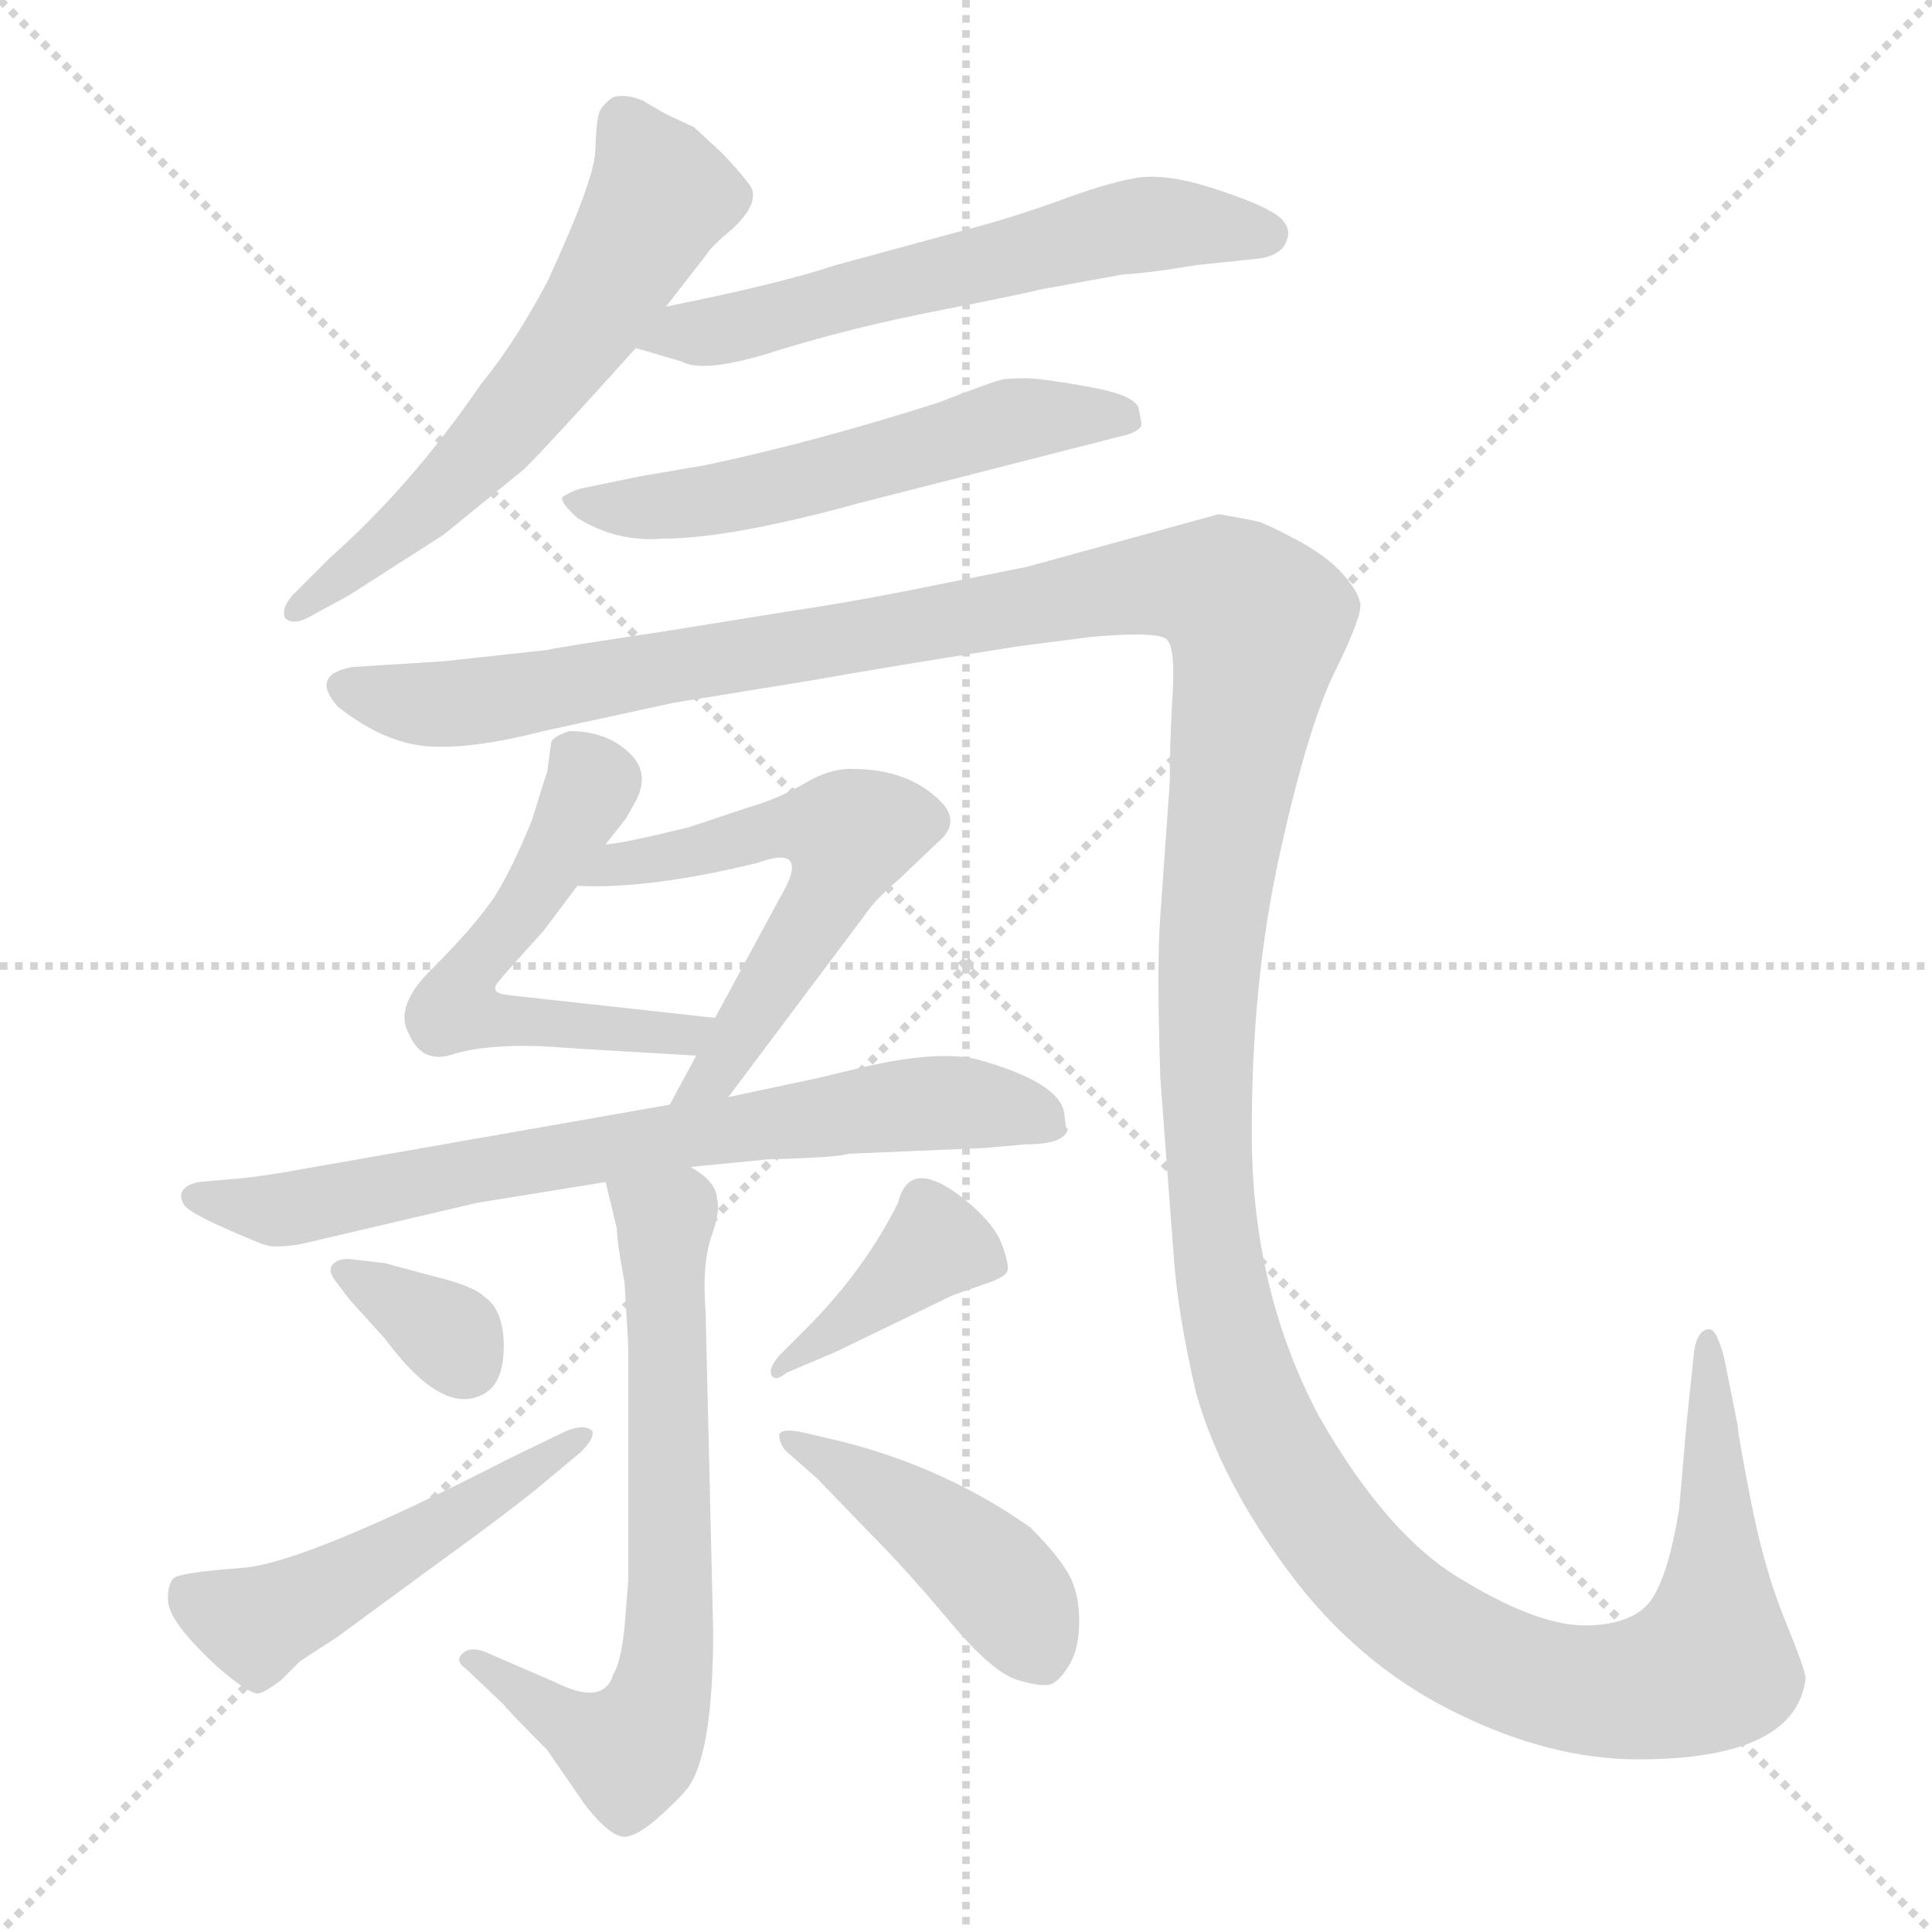 <svg xmlns="http://www.w3.org/2000/svg" version="1.1" viewBox="0 0 1024 1024">
  <g stroke="lightgray" stroke-dasharray="1,1" stroke-width="1" transform="scale(4, 4)">
    <line x1="0" y1="0" x2="256" y2="256" />
    <line x1="256" y1="0" x2="0" y2="256" />
    <line x1="128" y1="0" x2="128" y2="256" />
    <line x1="0" y1="128" x2="256" y2="128" />
  </g>
  <g transform="scale(1.0, -1.0) translate(0.0, -821.50)">
    <style type="text/css">
      
        @keyframes keyframes0 {
          from {
            stroke: blue;
            stroke-dashoffset: 596;
            stroke-width: 128;
          }
          66% {
            animation-timing-function: step-end;
            stroke: blue;
            stroke-dashoffset: 0;
            stroke-width: 128;
          }
          to {
            stroke: black;
            stroke-width: 1024;
          }
        }
        #make-me-a-hanzi-animation-0 {
          animation: keyframes0 0.735s both;
          animation-delay: 0s;
          animation-timing-function: linear;
        }
      
        @keyframes keyframes1 {
          from {
            stroke: blue;
            stroke-dashoffset: 591;
            stroke-width: 128;
          }
          66% {
            animation-timing-function: step-end;
            stroke: blue;
            stroke-dashoffset: 0;
            stroke-width: 128;
          }
          to {
            stroke: black;
            stroke-width: 1024;
          }
        }
        #make-me-a-hanzi-animation-1 {
          animation: keyframes1 0.731s both;
          animation-delay: 0.735s;
          animation-timing-function: linear;
        }
      
        @keyframes keyframes2 {
          from {
            stroke: blue;
            stroke-dashoffset: 552;
            stroke-width: 128;
          }
          64% {
            animation-timing-function: step-end;
            stroke: blue;
            stroke-dashoffset: 0;
            stroke-width: 128;
          }
          to {
            stroke: black;
            stroke-width: 1024;
          }
        }
        #make-me-a-hanzi-animation-2 {
          animation: keyframes2 0.699s both;
          animation-delay: 1.466s;
          animation-timing-function: linear;
        }
      
        @keyframes keyframes3 {
          from {
            stroke: blue;
            stroke-dashoffset: 1651;
            stroke-width: 128;
          }
          84% {
            animation-timing-function: step-end;
            stroke: blue;
            stroke-dashoffset: 0;
            stroke-width: 128;
          }
          to {
            stroke: black;
            stroke-width: 1024;
          }
        }
        #make-me-a-hanzi-animation-3 {
          animation: keyframes3 1.594s both;
          animation-delay: 2.165s;
          animation-timing-function: linear;
        }
      
        @keyframes keyframes4 {
          from {
            stroke: blue;
            stroke-dashoffset: 542;
            stroke-width: 128;
          }
          64% {
            animation-timing-function: step-end;
            stroke: blue;
            stroke-dashoffset: 0;
            stroke-width: 128;
          }
          to {
            stroke: black;
            stroke-width: 1024;
          }
        }
        #make-me-a-hanzi-animation-4 {
          animation: keyframes4 0.691s both;
          animation-delay: 3.759s;
          animation-timing-function: linear;
        }
      
        @keyframes keyframes5 {
          from {
            stroke: blue;
            stroke-dashoffset: 566;
            stroke-width: 128;
          }
          65% {
            animation-timing-function: step-end;
            stroke: blue;
            stroke-dashoffset: 0;
            stroke-width: 128;
          }
          to {
            stroke: black;
            stroke-width: 1024;
          }
        }
        #make-me-a-hanzi-animation-5 {
          animation: keyframes5 0.711s both;
          animation-delay: 4.45s;
          animation-timing-function: linear;
        }
      
        @keyframes keyframes6 {
          from {
            stroke: blue;
            stroke-dashoffset: 723;
            stroke-width: 128;
          }
          70% {
            animation-timing-function: step-end;
            stroke: blue;
            stroke-dashoffset: 0;
            stroke-width: 128;
          }
          to {
            stroke: black;
            stroke-width: 1024;
          }
        }
        #make-me-a-hanzi-animation-6 {
          animation: keyframes6 0.838s both;
          animation-delay: 5.16s;
          animation-timing-function: linear;
        }
      
        @keyframes keyframes7 {
          from {
            stroke: blue;
            stroke-dashoffset: 665;
            stroke-width: 128;
          }
          68% {
            animation-timing-function: step-end;
            stroke: blue;
            stroke-dashoffset: 0;
            stroke-width: 128;
          }
          to {
            stroke: black;
            stroke-width: 1024;
          }
        }
        #make-me-a-hanzi-animation-7 {
          animation: keyframes7 0.791s both;
          animation-delay: 5.999s;
          animation-timing-function: linear;
        }
      
        @keyframes keyframes8 {
          from {
            stroke: blue;
            stroke-dashoffset: 338;
            stroke-width: 128;
          }
          52% {
            animation-timing-function: step-end;
            stroke: blue;
            stroke-dashoffset: 0;
            stroke-width: 128;
          }
          to {
            stroke: black;
            stroke-width: 1024;
          }
        }
        #make-me-a-hanzi-animation-8 {
          animation: keyframes8 0.525s both;
          animation-delay: 6.79s;
          animation-timing-function: linear;
        }
      
        @keyframes keyframes9 {
          from {
            stroke: blue;
            stroke-dashoffset: 495;
            stroke-width: 128;
          }
          62% {
            animation-timing-function: step-end;
            stroke: blue;
            stroke-dashoffset: 0;
            stroke-width: 128;
          }
          to {
            stroke: black;
            stroke-width: 1024;
          }
        }
        #make-me-a-hanzi-animation-9 {
          animation: keyframes9 0.653s both;
          animation-delay: 7.315s;
          animation-timing-function: linear;
        }
      
        @keyframes keyframes10 {
          from {
            stroke: blue;
            stroke-dashoffset: 392;
            stroke-width: 128;
          }
          56% {
            animation-timing-function: step-end;
            stroke: blue;
            stroke-dashoffset: 0;
            stroke-width: 128;
          }
          to {
            stroke: black;
            stroke-width: 1024;
          }
        }
        #make-me-a-hanzi-animation-10 {
          animation: keyframes10 0.569s both;
          animation-delay: 7.968s;
          animation-timing-function: linear;
        }
      
        @keyframes keyframes11 {
          from {
            stroke: blue;
            stroke-dashoffset: 435;
            stroke-width: 128;
          }
          59% {
            animation-timing-function: step-end;
            stroke: blue;
            stroke-dashoffset: 0;
            stroke-width: 128;
          }
          to {
            stroke: black;
            stroke-width: 1024;
          }
        }
        #make-me-a-hanzi-animation-11 {
          animation: keyframes11 0.604s both;
          animation-delay: 8.537s;
          animation-timing-function: linear;
        }
      
    </style>
    
      <path d="M 353 659 L 374 686 Q 377 691 388 700 Q 404 715 397 724 Q 390 733 382 741 L 368 754 L 353 761 L 341 768 Q 332 772 325 770 Q 319 766 317.5 761.5 Q 316 757 315.5 741.5 Q 315 726 290 672 Q 273 640 255 618 Q 218 564 175 526 L 155 506 Q 149 499 151 494 Q 155 490 163 494 L 185 506 L 235 538 L 278 573 Q 292 587 337 637 L 353 659 Z" fill="lightgray" />
    
      <path d="M 337 637 L 361 630 Q 373 623 413 636 Q 452 648 498 657 Q 544 666 551 668 L 595 676 Q 611 677 634 681 L 663 684 Q 679 685 682 694 Q 685 702 676 708 Q 667 714 642 722 Q 617 730 601 727 Q 585 724 561 715 Q 536 706 513 700 L 443 681 Q 413 671 353 659 C 324 653 308 645 337 637 Z" fill="lightgray" />
    
      <path d="M 310 563 Q 304 562 298 558 Q 297 555 306 547 Q 327 534 351 536 Q 387 536 456 555 L 593 590 Q 603 592 605 596 Q 605 598 603.5 605 Q 602 612 577 616.5 Q 552 621 544 621 Q 536 621 532 620.5 Q 528 620 497 608 Q 431 587 374 575 L 339 569 L 310 563 Z" fill="lightgray" />
    
      <path d="M 187 468 Q 164 464 179 447 Q 203 428 226 426 Q 249 424 288 434 L 357 449 L 431 461 Q 470 468 540 479 L 579 484 Q 614 487 618.5 482.5 Q 623 478 621.5 453.5 Q 620 429 620 407 L 615 336 Q 613 312 615 250 L 622 157 Q 624 126 634 83 Q 647 37 683 -11.5 Q 719 -60 770 -85.5 Q 821 -111 868 -111 Q 952 -111 957 -68 Q 957 -64 946 -37 Q 935 -10 928 26 Q 921 62 921 66 L 914 101 Q 910 117 906 117 Q 900 117 898 106 L 894 68 L 890 22 Q 885 -10 876.5 -24.5 Q 868 -39 842.5 -40 Q 817 -41 777 -17 Q 736 6 699 71 Q 664 137 663.5 218 Q 663 299 678 367.5 Q 693 436 707.5 465.5 Q 722 495 721 501.5 Q 720 508 711.5 517.5 Q 703 527 687 535.5 Q 671 544 667 545 Q 663 546 646 549 L 544 521 L 484 509 Q 449 502 415 497 L 353 487 Q 293 478 290 477 L 235 471 L 187 468 Z" fill="lightgray" />
    
      <path d="M 321 374 L 332 388 L 337 397 Q 345 412 333 423 Q 321 434 302 434 Q 292 431 292 427 L 290 412 Q 289 410 282 387 Q 272 362 262 346 Q 251 330 230 309 Q 208 288 217 273 Q 224 257 241 263 Q 258 268 287 267 Q 316 265 369 262 C 399 260 409 279 379 282 L 270 294 Q 259 295 264 301 Q 268 306 288 328 L 306 352 L 321 374 Z" fill="lightgray" />
    
      <path d="M 386 240 L 458 336 Q 464 345 476 355 L 497 375 Q 508 384 501 394 Q 484 414 451 414 Q 439 414 426 406 Q 412 398 398 394 L 365 383 Q 328 374 321 374 C 291 370 276 353 306 352 Q 343 350 401 364 Q 431 375 413 345 L 379 282 L 369 262 L 355 236 C 341 210 368 216 386 240 Z" fill="lightgray" />
    
      <path d="M 253 184 L 321 195 L 366 203 L 407 207 Q 444 208 450 210 L 521 213 L 544 215 Q 564 215 566 223 L 565 224 L 564 232 Q 561 248 518 260 Q 497 265 458 256 L 433 250 L 386 240 L 355 236 L 161 202 Q 139 198 128 197 L 105 195 Q 93 192 97 184 Q 98 180 117 171.5 Q 136 163 141 161.5 Q 146 160 159 162 L 253 184 Z" fill="lightgray" />
    
      <path d="M 321 195 L 327 170 Q 327 163 331 142 Q 333 110 333 106 L 333 -16 L 331 -41 Q 329 -60 325 -66 Q 320 -83 294 -70 L 257 -54 Q 249 -51 245 -55 Q 241 -59 247 -63 L 267 -82 Q 271 -87 290 -106 L 310 -135 Q 324 -153 332 -152 Q 339 -151 351 -140 Q 363 -129 366 -124 Q 378 -104 378 -43 L 374 126 Q 372 151 377 166 Q 382 180 380 186 Q 380 195 366 203 C 342 222 314 224 321 195 Z" fill="lightgray" />
    
      <path d="M 187 154 Q 180 155 176.5 151.5 Q 173 148 179 141 L 185 133 L 204 112 Q 235 70 257 83 Q 267 89 267 108 Q 267 127 257 134 Q 251 140 230 145 L 204 152 L 187 154 Z" fill="lightgray" />
    
      <path d="M 271 49 Q 162 -7 128.5 -9.5 Q 95 -12 92 -15 Q 89 -18 89 -26 Q 89 -34 100 -46.5 Q 111 -59 122.5 -68 Q 134 -77 137.5 -76 Q 141 -75 149 -69 L 159 -59 L 179 -46 L 228 -10 Q 275 24 290 37 L 308 52 Q 315 59 314 63 Q 310 67 300 63 L 271 49 Z" fill="lightgray" />
    
      <path d="M 443 105 L 505 135 L 525 142 Q 533 145 534 148 Q 535 151 531 162 Q 527 173 511 186 Q 482 209 476 184 Q 458 148 427 117 L 413 103 Q 407 96 409 92.5 Q 411 89 417 94 L 443 105 Z" fill="lightgray" />
    
      <path d="M 433 38 L 460 10 Q 480 -10 503 -37.5 Q 526 -65 539.5 -69 Q 553 -73 557.5 -71 Q 562 -69 567 -60.5 Q 572 -52 572 -37.5 Q 572 -23 566.5 -13 Q 561 -3 546 12 Q 502 43 448 57 L 427 62 Q 414 65 413 61 Q 413 56 417 52 L 433 38 Z" fill="lightgray" />
    
    
      <clipPath id="make-me-a-hanzi-clip-0">
        <path d="M 353 659 L 374 686 Q 377 691 388 700 Q 404 715 397 724 Q 390 733 382 741 L 368 754 L 353 761 L 341 768 Q 332 772 325 770 Q 319 766 317.5 761.5 Q 316 757 315.5 741.5 Q 315 726 290 672 Q 273 640 255 618 Q 218 564 175 526 L 155 506 Q 149 499 151 494 Q 155 490 163 494 L 185 506 L 235 538 L 278 573 Q 292 587 337 637 L 353 659 Z" />
      </clipPath>
      <path clip-path="url(#make-me-a-hanzi-clip-0)" d="M 330 758 L 350 718 L 310 647 L 230 555 L 157 499" fill="none" id="make-me-a-hanzi-animation-0" stroke-dasharray="468 936" stroke-linecap="round" />
    
      <clipPath id="make-me-a-hanzi-clip-1">
        <path d="M 337 637 L 361 630 Q 373 623 413 636 Q 452 648 498 657 Q 544 666 551 668 L 595 676 Q 611 677 634 681 L 663 684 Q 679 685 682 694 Q 685 702 676 708 Q 667 714 642 722 Q 617 730 601 727 Q 585 724 561 715 Q 536 706 513 700 L 443 681 Q 413 671 353 659 C 324 653 308 645 337 637 Z" />
      </clipPath>
      <path clip-path="url(#make-me-a-hanzi-clip-1)" d="M 344 640 L 589 700 L 629 703 L 671 697" fill="none" id="make-me-a-hanzi-animation-1" stroke-dasharray="463 926" stroke-linecap="round" />
    
      <clipPath id="make-me-a-hanzi-clip-2">
        <path d="M 310 563 Q 304 562 298 558 Q 297 555 306 547 Q 327 534 351 536 Q 387 536 456 555 L 593 590 Q 603 592 605 596 Q 605 598 603.5 605 Q 602 612 577 616.5 Q 552 621 544 621 Q 536 621 532 620.5 Q 528 620 497 608 Q 431 587 374 575 L 339 569 L 310 563 Z" />
      </clipPath>
      <path clip-path="url(#make-me-a-hanzi-clip-2)" d="M 306 555 L 379 556 L 539 599 L 596 599" fill="none" id="make-me-a-hanzi-animation-2" stroke-dasharray="424 848" stroke-linecap="round" />
    
      <clipPath id="make-me-a-hanzi-clip-3">
        <path d="M 187 468 Q 164 464 179 447 Q 203 428 226 426 Q 249 424 288 434 L 357 449 L 431 461 Q 470 468 540 479 L 579 484 Q 614 487 618.5 482.5 Q 623 478 621.5 453.5 Q 620 429 620 407 L 615 336 Q 613 312 615 250 L 622 157 Q 624 126 634 83 Q 647 37 683 -11.5 Q 719 -60 770 -85.5 Q 821 -111 868 -111 Q 952 -111 957 -68 Q 957 -64 946 -37 Q 935 -10 928 26 Q 921 62 921 66 L 914 101 Q 910 117 906 117 Q 900 117 898 106 L 894 68 L 890 22 Q 885 -10 876.5 -24.5 Q 868 -39 842.5 -40 Q 817 -41 777 -17 Q 736 6 699 71 Q 664 137 663.5 218 Q 663 299 678 367.5 Q 693 436 707.5 465.5 Q 722 495 721 501.5 Q 720 508 711.5 517.5 Q 703 527 687 535.5 Q 671 544 667 545 Q 663 546 646 549 L 544 521 L 484 509 Q 449 502 415 497 L 353 487 Q 293 478 290 477 L 235 471 L 187 468 Z" />
      </clipPath>
      <path clip-path="url(#make-me-a-hanzi-clip-3)" d="M 184 457 L 224 448 L 274 452 L 602 511 L 648 509 L 666 491 L 642 321 L 642 182 L 654 111 L 685 37 L 728 -18 L 779 -55 L 828 -73 L 863 -74 L 894 -67 L 906 -59 L 910 -30 L 903 110" fill="none" id="make-me-a-hanzi-animation-3" stroke-dasharray="1523 3046" stroke-linecap="round" />
    
      <clipPath id="make-me-a-hanzi-clip-4">
        <path d="M 321 374 L 332 388 L 337 397 Q 345 412 333 423 Q 321 434 302 434 Q 292 431 292 427 L 290 412 Q 289 410 282 387 Q 272 362 262 346 Q 251 330 230 309 Q 208 288 217 273 Q 224 257 241 263 Q 258 268 287 267 Q 316 265 369 262 C 399 260 409 279 379 282 L 270 294 Q 259 295 264 301 Q 268 306 288 328 L 306 352 L 321 374 Z" />
      </clipPath>
      <path clip-path="url(#make-me-a-hanzi-clip-4)" d="M 306 417 L 312 411 L 311 399 L 271 331 L 246 303 L 242 288 L 260 281 L 345 273 L 362 272 L 371 280" fill="none" id="make-me-a-hanzi-animation-4" stroke-dasharray="414 828" stroke-linecap="round" />
    
      <clipPath id="make-me-a-hanzi-clip-5">
        <path d="M 386 240 L 458 336 Q 464 345 476 355 L 497 375 Q 508 384 501 394 Q 484 414 451 414 Q 439 414 426 406 Q 412 398 398 394 L 365 383 Q 328 374 321 374 C 291 370 276 353 306 352 Q 343 350 401 364 Q 431 375 413 345 L 379 282 L 369 262 L 355 236 C 341 210 368 216 386 240 Z" />
      </clipPath>
      <path clip-path="url(#make-me-a-hanzi-clip-5)" d="M 313 356 L 397 379 L 428 384 L 451 379 L 436 343 L 381 253 L 362 240" fill="none" id="make-me-a-hanzi-animation-5" stroke-dasharray="438 876" stroke-linecap="round" />
    
      <clipPath id="make-me-a-hanzi-clip-6">
        <path d="M 253 184 L 321 195 L 366 203 L 407 207 Q 444 208 450 210 L 521 213 L 544 215 Q 564 215 566 223 L 565 224 L 564 232 Q 561 248 518 260 Q 497 265 458 256 L 433 250 L 386 240 L 355 236 L 161 202 Q 139 198 128 197 L 105 195 Q 93 192 97 184 Q 98 180 117 171.5 Q 136 163 141 161.5 Q 146 160 159 162 L 253 184 Z" />
      </clipPath>
      <path clip-path="url(#make-me-a-hanzi-clip-6)" d="M 105 187 L 152 180 L 276 206 L 470 235 L 521 237 L 546 231 L 562 220" fill="none" id="make-me-a-hanzi-animation-6" stroke-dasharray="595 1190" stroke-linecap="round" />
    
      <clipPath id="make-me-a-hanzi-clip-7">
        <path d="M 321 195 L 327 170 Q 327 163 331 142 Q 333 110 333 106 L 333 -16 L 331 -41 Q 329 -60 325 -66 Q 320 -83 294 -70 L 257 -54 Q 249 -51 245 -55 Q 241 -59 247 -63 L 267 -82 Q 271 -87 290 -106 L 310 -135 Q 324 -153 332 -152 Q 339 -151 351 -140 Q 363 -129 366 -124 Q 378 -104 378 -43 L 374 126 Q 372 151 377 166 Q 382 180 380 186 Q 380 195 366 203 C 342 222 314 224 321 195 Z" />
      </clipPath>
      <path clip-path="url(#make-me-a-hanzi-clip-7)" d="M 330 190 L 353 174 L 356 -20 L 348 -83 L 334 -106 L 324 -104 L 251 -58" fill="none" id="make-me-a-hanzi-animation-7" stroke-dasharray="537 1074" stroke-linecap="round" />
    
      <clipPath id="make-me-a-hanzi-clip-8">
        <path d="M 187 154 Q 180 155 176.5 151.5 Q 173 148 179 141 L 185 133 L 204 112 Q 235 70 257 83 Q 267 89 267 108 Q 267 127 257 134 Q 251 140 230 145 L 204 152 L 187 154 Z" />
      </clipPath>
      <path clip-path="url(#make-me-a-hanzi-clip-8)" d="M 183 148 L 239 113 L 247 99" fill="none" id="make-me-a-hanzi-animation-8" stroke-dasharray="210 420" stroke-linecap="round" />
    
      <clipPath id="make-me-a-hanzi-clip-9">
        <path d="M 271 49 Q 162 -7 128.5 -9.5 Q 95 -12 92 -15 Q 89 -18 89 -26 Q 89 -34 100 -46.5 Q 111 -59 122.5 -68 Q 134 -77 137.5 -76 Q 141 -75 149 -69 L 159 -59 L 179 -46 L 228 -10 Q 275 24 290 37 L 308 52 Q 315 59 314 63 Q 310 67 300 63 L 271 49 Z" />
      </clipPath>
      <path clip-path="url(#make-me-a-hanzi-clip-9)" d="M 98 -22 L 135 -39 L 228 9 L 307 60" fill="none" id="make-me-a-hanzi-animation-9" stroke-dasharray="367 734" stroke-linecap="round" />
    
      <clipPath id="make-me-a-hanzi-clip-10">
        <path d="M 443 105 L 505 135 L 525 142 Q 533 145 534 148 Q 535 151 531 162 Q 527 173 511 186 Q 482 209 476 184 Q 458 148 427 117 L 413 103 Q 407 96 409 92.5 Q 411 89 417 94 L 443 105 Z" />
      </clipPath>
      <path clip-path="url(#make-me-a-hanzi-clip-10)" d="M 524 153 L 496 162 L 445 117 L 412 97" fill="none" id="make-me-a-hanzi-animation-10" stroke-dasharray="264 528" stroke-linecap="round" />
    
      <clipPath id="make-me-a-hanzi-clip-11">
        <path d="M 433 38 L 460 10 Q 480 -10 503 -37.5 Q 526 -65 539.5 -69 Q 553 -73 557.5 -71 Q 562 -69 567 -60.5 Q 572 -52 572 -37.5 Q 572 -23 566.5 -13 Q 561 -3 546 12 Q 502 43 448 57 L 427 62 Q 414 65 413 61 Q 413 56 417 52 L 433 38 Z" />
      </clipPath>
      <path clip-path="url(#make-me-a-hanzi-clip-11)" d="M 420 59 L 523 -11 L 553 -57" fill="none" id="make-me-a-hanzi-animation-11" stroke-dasharray="307 614" stroke-linecap="round" />
    
  </g>
</svg>